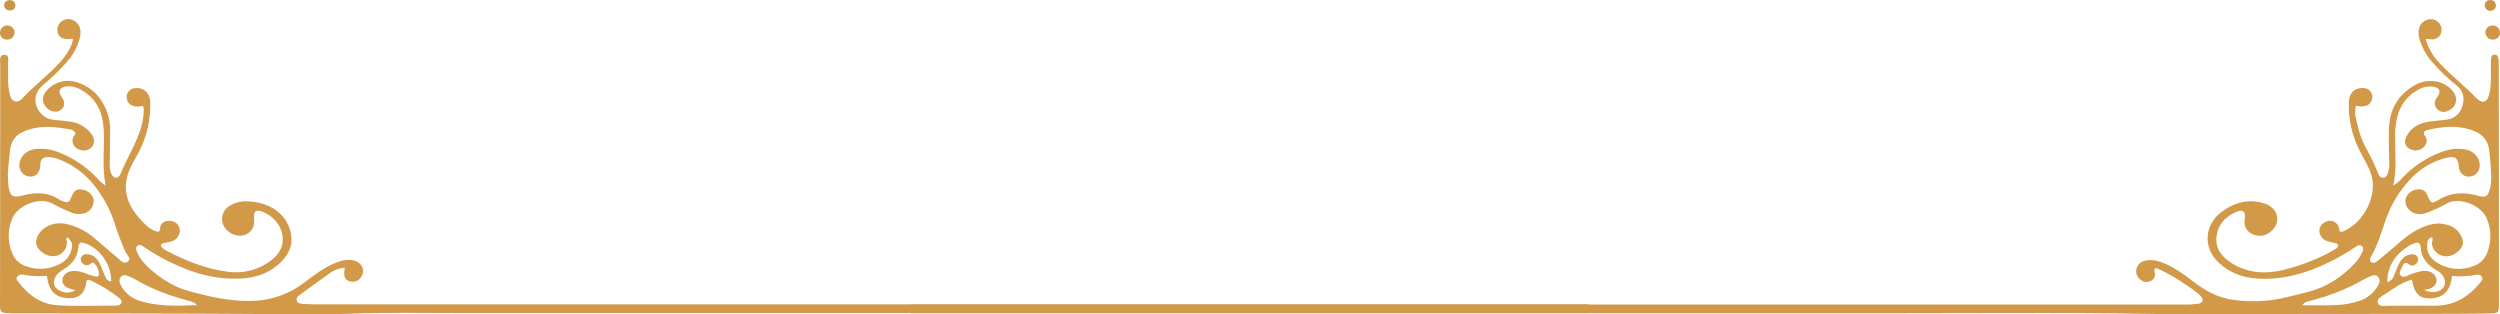 <svg width="1440" height="181" viewBox="0 0 1440 181" fill="none" xmlns="http://www.w3.org/2000/svg">
<path d="M1393.68 15.36C1392.84 17.911 1392.89 20.673 1393.82 23.192C1395.42 28.189 1398.11 32.766 1401.7 36.588C1405.72 41.171 1410.14 45.38 1414.92 49.162C1419.19 52.434 1419.66 56.856 1418.28 61.268C1416.9 65.68 1413.63 68.536 1408.39 69.058C1405.34 69.356 1402.27 69.601 1399.23 70.049C1393.17 70.955 1388.37 73.683 1385.9 79.011C1384.41 82.208 1385.64 84.819 1388.69 86.14C1390.18 86.77 1391.85 86.847 1393.38 86.356C1394.92 85.865 1396.24 84.84 1397.09 83.465C1397.58 82.714 1397.83 81.825 1397.79 80.925C1397.75 80.025 1397.42 79.161 1396.86 78.457C1395.5 76.635 1396 75.441 1398.17 74.919C1407.26 72.734 1416.31 71.861 1425.27 75.548C1430.44 77.679 1433.28 81.441 1433.8 86.684C1434.14 90.382 1434.67 94.069 1434.79 97.777C1434.91 101.485 1435.24 105.237 1434.19 108.86C1433 113.122 1431.89 114.017 1427.34 112.749C1419.13 110.458 1411.57 110.746 1404.23 115.36C1400.71 117.566 1399.97 116.959 1398.36 112.824C1397.1 109.542 1394.87 108.434 1391.27 109.318C1385.6 110.714 1383.64 116.618 1387.5 120.656C1390.08 123.374 1393.66 124.141 1398.04 122.457C1401.78 121.108 1405.4 119.432 1408.85 117.449C1416.32 112.941 1429.35 118.248 1432.4 125.867C1433.76 129.071 1434.46 132.513 1434.46 135.991C1434.46 139.469 1433.76 142.912 1432.4 146.115C1431.72 147.747 1430.71 149.219 1429.42 150.434C1428.13 151.65 1426.61 152.581 1424.94 153.169C1421.56 154.559 1417.9 155.128 1414.26 154.832C1410.62 154.536 1407.1 153.381 1404 151.464C1399.46 148.768 1397.3 144.687 1398.18 139.593C1398.41 138.293 1398.92 136.918 1400.93 136.748C1401.64 138.186 1400.56 139.337 1400.78 140.531C1400.97 142.093 1401.62 143.564 1402.65 144.758C1403.67 145.953 1405.03 146.817 1406.55 147.244C1410.17 148.31 1413.3 147.084 1415.98 144.687C1418.42 142.502 1419.35 140.062 1418.11 137.003C1417.42 135.187 1416.31 133.562 1414.87 132.264C1413.43 130.966 1411.69 130.033 1409.81 129.544C1403.56 127.626 1398.08 129.469 1392.75 132.165C1387.65 134.744 1383.45 138.41 1379.26 142.076C1376.06 144.882 1372.78 147.617 1369.44 150.281C1368.48 151.059 1367.22 151.986 1365.84 150.985C1364.47 149.983 1365.18 148.747 1365.84 147.639C1369.62 141.01 1371.68 133.785 1374.12 126.741C1377.03 118.344 1381.62 110.625 1387.6 104.054C1393.07 97.799 1400.26 93.295 1408.28 91.106C1414.15 89.54 1415.66 90.605 1416.31 96.179C1416.7 99.546 1418.95 101.752 1422 101.752C1423.58 101.755 1425.11 101.164 1426.28 100.096C1427.44 99.028 1428.16 97.561 1428.3 95.987C1428.8 90.936 1424.66 86.396 1418.77 85.884C1414.75 85.42 1410.67 85.913 1406.88 87.323C1398.22 90.47 1390.38 95.543 1383.97 102.157C1382.47 104.056 1380.63 105.663 1378.55 106.899C1380.59 97.308 1379.55 88.367 1379.61 79.405C1379.61 77.466 1379.55 75.505 1379.74 73.576C1380.66 64.55 1383.85 56.675 1392.86 51.73C1395.15 50.33 1397.81 49.654 1400.49 49.791C1405.11 50.143 1406.36 52.359 1403.91 55.876C1403.56 56.29 1403.24 56.732 1402.95 57.197C1402.43 58.249 1402.29 59.452 1402.57 60.593C1402.85 61.735 1403.53 62.74 1404.48 63.431C1406.61 65.019 1408.74 64.646 1410.88 63.431C1411.82 62.967 1412.64 62.293 1413.29 61.46C1413.93 60.627 1414.37 59.658 1414.57 58.628C1414.78 57.598 1414.75 56.535 1414.47 55.52C1414.2 54.505 1413.7 53.566 1413.01 52.775C1408.04 46.2 1398.28 44.676 1390.41 49.322C1380.65 55.077 1376.47 63.719 1376.02 74.002C1375.74 80.396 1376.17 86.79 1376.22 93.099C1376.41 95.404 1376.11 97.722 1375.36 99.908C1374.86 101.07 1374.29 102.306 1372.66 102.359C1371.03 102.413 1370.31 101.187 1369.87 100.047C1367.95 95.21 1365.72 90.5 1363.2 85.948C1361.01 82.038 1359.36 77.852 1358.28 73.502C1357.35 69.452 1355.79 65.36 1357.07 60.916C1358.01 61.055 1358.74 61.247 1359.48 61.279C1363.2 61.449 1365.19 60.298 1366.15 57.528C1366.55 56.418 1366.55 55.206 1366.17 54.094C1365.78 52.981 1365.02 52.035 1364.02 51.411C1361.77 50.089 1357.46 50.612 1355.49 52.476C1353.51 54.341 1352.97 56.739 1352.91 59.307C1352.66 68.955 1354.87 78.507 1359.31 87.078C1361.5 91.341 1364.11 95.528 1365.71 100.132C1369.78 112.185 1361.8 128.446 1349.19 133.444C1348.84 133.507 1348.48 133.507 1348.13 133.444C1347.17 132.815 1347.49 131.835 1347.23 131.036C1346.01 127.317 1342.14 126.049 1338.7 128.212C1334.59 130.759 1335.16 136.439 1339.87 138.677C1341.45 139.267 1343.08 139.696 1344.75 139.955C1345.48 140.126 1346.31 140.211 1346.62 140.936C1347.04 141.937 1346.38 142.641 1345.56 143.184C1344.74 143.728 1343.65 144.378 1342.67 144.921C1334.98 149.085 1326.83 152.349 1318.39 154.651C1306.94 157.975 1295.68 158.071 1285.25 151.454C1279.44 147.766 1275.98 142.928 1276.72 136.279C1277.45 129.629 1281.54 124.834 1288.14 122.052C1291.86 120.486 1293.47 121.711 1293.05 125.473C1293.05 125.825 1292.89 126.166 1292.86 126.539C1292.58 128.256 1292.89 130.015 1293.74 131.537C1294.58 133.058 1295.9 134.254 1297.51 134.936C1299.25 135.742 1301.2 136.011 1303.1 135.707C1305 135.404 1306.76 134.542 1308.17 133.231C1314.21 127.999 1312.28 119.644 1304.14 117.129C1294.68 114.22 1286.26 116.863 1278.98 122.564C1270.45 129.203 1268.24 142.268 1278.02 151.336C1284.15 157.038 1291.5 159.862 1300.09 160.448C1315.22 161.417 1328.95 157.251 1342.03 150.804C1347.26 148.23 1352.3 145.288 1357.12 142.001C1357.54 141.602 1358.08 141.348 1358.65 141.277C1359.23 141.206 1359.81 141.322 1360.32 141.607C1361.39 142.321 1361.28 143.504 1360.89 144.527C1359.93 147.078 1358.48 149.414 1356.62 151.4C1349.32 159.212 1340.69 165.254 1329.75 168.024C1323.83 169.527 1317.92 171.125 1311.92 172.287C1303.57 173.767 1295.04 173.918 1286.65 172.735C1277.62 171.605 1270.05 167.406 1263.18 162.078C1258.03 158.071 1252.75 154.246 1246.55 151.645C1243.35 150.313 1240.01 149.376 1236.49 149.972C1233.7 150.441 1231.44 151.859 1230.7 154.544C1230.33 155.763 1230.35 157.071 1230.78 158.274C1231.2 159.477 1232 160.512 1233.06 161.226C1233.8 161.834 1234.7 162.23 1235.65 162.373C1236.6 162.515 1237.57 162.399 1238.46 162.036C1239.23 161.743 1239.91 161.238 1240.4 160.577C1240.9 159.917 1241.2 159.129 1241.26 158.306C1241.48 157.016 1240.2 155.578 1241.61 154.405C1246.95 155.738 1265.16 167.193 1268.02 171.051C1269.37 172.841 1268.76 174.525 1266.24 174.94C1263.58 175.317 1260.89 175.481 1258.2 175.431C1231.08 175.431 1203.96 175.431 1176.83 175.431H599.697H524.372V180.429C714.431 180.429 904.49 180.429 1094.55 180.429C1149.76 180.429 1204.95 179.8 1260.16 181.281C1278.02 181.761 1295.91 180.919 1313.78 180.855C1342.06 180.759 1370.31 180.855 1398.62 180.791C1410.36 180.791 1422.09 180.723 1433.82 180.588C1438.99 180.588 1439.26 180.215 1439.41 175.377C1439.41 174.674 1439.41 173.971 1439.41 173.246C1439.41 127.942 1439.37 82.638 1439.3 37.334C1439.33 36.266 1439.28 35.198 1439.16 34.137C1438.99 32.89 1438.58 31.494 1436.95 31.451C1435.31 31.409 1434.89 32.837 1434.81 34.083C1434.72 37.803 1434.62 41.543 1434.75 45.23C1434.81 48.417 1434.45 51.599 1433.68 54.693C1432.62 59.009 1429.63 59.851 1426.41 56.526C1420.01 49.929 1412.72 44.09 1406.28 37.525C1402 33.38 1398.85 28.207 1397.14 22.5C1399.11 22.137 1400.55 23.065 1402.1 22.574C1404.52 21.807 1406.01 20.443 1406.26 18.024C1406.48 16.465 1406.1 14.881 1405.18 13.597C1404.27 12.314 1402.9 11.431 1401.35 11.129C1399.78 10.871 1398.18 11.148 1396.78 11.915C1395.39 12.683 1394.3 13.896 1393.68 15.36ZM1326.02 175.814C1327.64 173.758 1329.22 173.63 1330.69 173.267C1341.37 170.615 1351.64 166.543 1361.24 161.162C1362.37 160.485 1363.54 159.887 1364.76 159.371C1366.31 158.775 1368.04 157.805 1369.56 159.265C1371.07 160.725 1370.75 162.611 1369.88 164.209C1368.7 166.42 1367.09 168.376 1365.15 169.962C1363.21 171.548 1360.97 172.733 1358.57 173.449C1354.37 174.771 1350.01 175.541 1345.61 175.74C1339.41 176.059 1333.07 175.814 1326.02 175.814ZM1429.48 159.382C1430.55 160.927 1429.16 162.067 1428.29 163.133C1421.7 171.136 1413.41 176.219 1402.04 176.102C1393.21 176.017 1384.39 176.102 1375.58 176.102C1373.45 176.102 1370.32 176.869 1369.6 174.344C1368.94 172.074 1371.67 170.784 1373.48 169.612C1378.45 166.415 1383.15 162.696 1389.23 161.087C1390.63 169.122 1393.66 172.085 1399.89 171.882C1407.36 171.637 1411.4 167.619 1412.38 158.934C1416.68 159.421 1421.02 159.245 1425.27 158.412C1426.88 158.071 1428.56 157.922 1429.52 159.382H1429.48ZM1405.03 156.654C1408.23 159.222 1409.3 163.186 1407.39 165.627C1405.35 168.301 1400.69 169.015 1396.72 167.268C1397.32 166.373 1398.4 166.714 1399.22 166.415C1402.16 165.35 1403.76 163.218 1403.42 160.842C1403.06 158.231 1400.61 156.281 1397.42 156.057C1394.23 155.833 1391.43 157.038 1388.54 157.997C1386.68 158.615 1384.46 160.512 1382.77 158.647C1381.3 157.016 1383.21 155.034 1383.84 153.319C1384.47 151.603 1385.6 150.654 1387.6 152.253C1388.12 152.694 1388.77 152.936 1389.44 152.936C1390.12 152.936 1390.77 152.694 1391.28 152.253C1391.9 151.859 1392.37 151.275 1392.62 150.59C1392.87 149.904 1392.89 149.156 1392.67 148.459C1392.14 146.861 1390.73 146.328 1389.04 146.488C1385.32 146.797 1383.27 149.131 1381.83 151.923C1380.6 154.299 1379.77 156.856 1378.71 159.318C1378.42 160.108 1377.93 160.808 1377.28 161.346C1376.64 161.884 1375.86 162.239 1375.03 162.377C1375.21 152.871 1379.91 146.392 1387.6 141.522C1388.58 140.953 1389.62 140.489 1390.7 140.136C1392.77 139.348 1394.13 139.881 1394.22 142.065C1394.47 148.321 1398.04 152.615 1403.59 155.78C1404.11 156.027 1404.61 156.319 1405.08 156.654H1405.03Z" fill="#D29A48"/>
<path d="M1431.62 19.064C1431.75 20.156 1432.3 21.153 1433.15 21.848C1434.01 22.543 1435.1 22.882 1436.19 22.794C1436.74 22.786 1437.27 22.664 1437.76 22.436C1438.26 22.208 1438.7 21.878 1439.05 21.469C1439.41 21.06 1439.68 20.58 1439.84 20.061C1440 19.543 1440.04 18.996 1439.98 18.457C1439.93 17.912 1439.77 17.381 1439.52 16.897C1439.27 16.412 1438.92 15.982 1438.5 15.633C1438.08 15.283 1437.59 15.02 1437.07 14.859C1436.54 14.698 1435.99 14.643 1435.45 14.695C1434.9 14.721 1434.37 14.855 1433.88 15.09C1433.39 15.326 1432.96 15.658 1432.6 16.066C1432.24 16.474 1431.97 16.949 1431.8 17.465C1431.63 17.98 1431.57 18.524 1431.62 19.064Z" fill="#CE9747"/>
<path d="M1437.61 2.824C1437.59 2.41 1437.48 2.006 1437.28 1.638C1437.09 1.27 1436.83 0.946 1436.51 0.687C1436.18 0.428 1435.81 0.239 1435.41 0.134C1435 0.028 1434.59 0.008 1434.18 0.075C1433.76 0.042 1433.34 0.104 1432.95 0.257C1432.56 0.41 1432.21 0.649 1431.93 0.957C1431.64 1.265 1431.43 1.634 1431.31 2.035C1431.19 2.436 1431.16 2.858 1431.23 3.271C1431.29 4.119 1431.67 4.911 1432.31 5.473C1432.95 6.034 1433.79 6.32 1434.64 6.266C1435.48 6.212 1436.28 5.824 1436.84 5.186C1437.4 4.549 1437.69 3.714 1437.63 2.867L1437.61 2.824Z" fill="#C99447"/>
<path d="M265.928 180.322C482.319 180.322 698.702 180.322 915.078 180.322V175.313H707.544C532.482 175.313 357.42 175.313 182.358 175.313C179.67 175.313 176.972 175.196 174.294 175.036C172.929 174.962 171.5 174.663 170.988 173.321C170.348 171.701 171.553 170.678 172.79 169.772C178.369 165.712 183.894 161.588 189.568 157.645C192.16 155.65 195.285 154.467 198.549 154.246C198.432 155.492 198.325 156.377 198.283 157.197C198.133 159.574 199.04 161.46 201.664 162.11C202.876 162.428 204.158 162.339 205.314 161.858C206.47 161.376 207.436 160.529 208.064 159.446C210.869 155.311 207.989 150.377 202.389 149.77C198.603 149.365 195.158 150.505 191.851 152.008C185.771 154.778 180.577 158.721 175.393 162.664C166.616 169.454 155.86 173.196 144.759 173.321C132.387 173.651 120.792 170.848 109.134 167.779C100.601 165.531 93.497 161.012 87.13 155.546C83.78 152.668 80.73 149.429 79.023 145.337C78.479 144.005 77.786 142.513 79.332 141.469C80.623 140.605 81.85 141.469 82.959 142.268C87.63 145.444 92.516 148.293 97.582 150.793C110.67 157.261 124.408 161.375 139.544 160.384C148.802 159.787 156.674 156.579 162.721 150.004C166.305 146.093 168.407 141.639 167.82 136.364C166.753 126.272 159.287 118.781 148.333 116.628C142.712 115.563 137.229 115.392 132.248 118.546C130.359 119.649 128.949 121.414 128.293 123.498C127.636 125.583 127.78 127.837 128.696 129.821C130.829 134.179 136.045 136.662 140.429 135.458C144.813 134.254 146.957 130.791 146.349 125.335C145.943 121.626 147.586 120.465 151.383 122.01C163.031 126.763 167.777 141.298 156.375 149.823C152.908 152.527 148.938 154.517 144.696 155.678C140.454 156.84 136.024 157.15 131.661 156.59C118.659 154.981 106.969 150.196 95.695 144.282C94.85 143.888 94.075 143.359 93.401 142.715C92.26 141.511 92.335 140.445 94.265 140.009C95.556 139.689 96.9 139.54 98.191 139.22C99.287 138.992 100.31 138.497 101.17 137.779C102.029 137.062 102.698 136.144 103.118 135.107C103.459 134.357 103.626 133.54 103.608 132.717C103.59 131.893 103.387 131.085 103.014 130.35C102.642 129.616 102.109 128.975 101.455 128.473C100.801 127.972 100.042 127.624 99.236 127.455C95.908 126.581 92.292 127.839 92.217 131.611C92.282 132.037 92.187 132.471 91.951 132.831C91.714 133.191 91.354 133.451 90.938 133.561C88.324 132.877 85.936 131.517 84.015 129.619C72.335 118.525 69.061 107.56 76.325 94.132C77.626 91.756 79.045 89.444 80.25 87.025C84.634 78.434 86.798 68.883 86.543 59.243C86.646 56.902 85.84 54.611 84.292 52.849C83.177 51.816 81.793 51.118 80.298 50.837C78.803 50.556 77.259 50.703 75.845 51.262C74.781 51.781 73.927 52.65 73.428 53.722C72.929 54.795 72.814 56.007 73.103 57.155C73.882 60.16 76.111 61.502 80.015 61.321C80.751 61.321 81.487 61.119 82.394 60.991C82.598 61.709 82.741 62.444 82.82 63.186C82.821 64.255 82.757 65.322 82.628 66.383C81.391 78.787 73.733 89.167 69.242 100.59C69.176 100.758 69.082 100.912 68.965 101.049C67.472 102.924 65.84 102.839 64.506 100.782C63.173 98.725 63.227 96.701 63.227 94.601C63.227 88.048 63.45 81.505 63.45 74.962C63.486 69.398 61.991 63.931 59.131 59.158C55.942 53.628 50.816 49.475 44.742 47.5C41.501 46.356 37.982 46.255 34.68 47.21C31.379 48.166 28.459 50.13 26.332 52.828C24.103 55.822 24.199 59.051 26.492 61.662C28.785 64.273 32.124 65.104 34.577 63.623C37.403 61.907 37.777 58.998 35.473 55.759C33.169 52.519 34.236 50.26 38.481 49.759C41.349 49.513 44.221 50.205 46.662 51.73C56.261 57.059 59.291 65.584 59.76 75.175C60.251 85.511 58.693 95.891 60.827 106.824C58.909 105.682 57.217 104.197 55.835 102.445C49.606 95.931 42.011 90.877 33.596 87.643C29.488 85.981 25.031 85.362 20.625 85.842C14.748 86.428 10.642 90.978 11.207 96.029C11.363 97.607 12.108 99.068 13.294 100.121C14.48 101.174 16.02 101.741 17.607 101.709C20.647 101.709 22.833 99.461 23.207 96.051C23.26 95.518 23.143 94.985 23.207 94.463C23.463 91.618 24.817 90.381 27.985 90.477C30.473 90.593 32.913 91.201 35.163 92.268C41.733 94.998 47.603 99.172 52.336 104.48C58.177 111.155 62.672 118.895 65.573 127.274C67.469 133.407 69.731 139.421 72.346 145.284C73.178 147.01 76.09 149.109 73.413 150.846C71.162 152.327 69.264 149.781 67.664 148.48C63.056 144.719 58.715 140.701 54.096 136.961C49.349 132.863 43.614 130.075 37.457 128.873C30.417 127.679 23.847 130.876 21.457 136.545C20.092 139.742 20.881 142.374 23.527 144.708C26.535 147.351 30.417 148.299 33.521 147.021C35.045 146.404 36.345 145.339 37.248 143.966C38.151 142.594 38.614 140.979 38.577 139.337C38.577 138.442 37.307 137.323 39.121 136.748C41.435 139.508 41.766 140.296 41.371 142.811C41.068 144.809 40.271 146.699 39.053 148.312C37.835 149.925 36.235 151.21 34.395 152.05C31.511 153.579 28.342 154.497 25.087 154.748C21.831 155 18.559 154.578 15.474 153.51C13.677 153.004 12.012 152.111 10.597 150.895C9.182 149.678 8.05 148.166 7.282 146.466C5.817 143.222 5.043 139.71 5.008 136.151C4.973 132.592 5.679 129.065 7.079 125.793C10.13 118.333 23.079 112.867 30.673 117.513C33.659 119.146 36.732 120.615 39.878 121.914C42.294 123.159 45.05 123.582 47.728 123.118C49.457 122.805 51.024 121.901 52.16 120.562C53.296 119.223 53.931 117.531 53.958 115.776C53.861 112.579 51.088 109.808 47.558 109.233C44.027 108.657 42.715 109.552 40.902 113.996C39.835 116.596 38.95 116.969 36.145 115.904C35.43 115.648 34.747 115.312 34.108 114.902C27.782 110.767 20.977 110.565 13.735 112.451C7.207 114.156 5.927 113.293 4.882 107.261C4.647 105.876 4.711 104.437 4.605 102.999C4.242 98.022 5.255 93.12 5.575 88.186C6.098 80.343 9.724 76.464 18.044 74.216C25.084 72.34 32.134 73.15 39.174 74.29C40.667 74.546 42.374 74.855 43.174 76.144C43.974 77.434 42.331 78.276 41.99 79.469C41.105 82.41 42.609 85.085 45.83 86.257C48.635 87.323 52.038 86.353 53.382 84.03C54.928 81.345 54.011 78.776 52.197 76.571C50.647 74.666 48.725 73.097 46.548 71.957C44.372 70.818 41.986 70.132 39.537 69.942C36.475 69.655 33.425 69.303 30.374 68.951C28.106 68.703 25.985 67.706 24.348 66.117C19.111 61.257 19.015 53.766 24.636 49.13C29.445 45.135 33.954 40.793 38.129 36.14C41.709 32.287 44.326 27.642 45.766 22.585C46.608 19.452 46.907 16.255 44.539 13.452C43.633 12.35 42.399 11.565 41.017 11.211C39.634 10.856 38.174 10.951 36.849 11.481C35.493 12.034 34.379 13.053 33.71 14.355C33.041 15.657 32.861 17.155 33.201 18.578C33.809 21.338 35.878 22.628 39.654 22.542C40.379 22.542 41.073 22.031 42.139 22.628C40.774 28.201 37.457 32.911 33.404 37.131C26.951 43.898 19.356 49.695 12.967 56.569C12.486 57.136 11.904 57.61 11.25 57.965C10.517 58.422 9.635 58.577 8.789 58.399C7.944 58.22 7.201 57.72 6.717 57.005C6.053 55.948 5.628 54.759 5.469 53.521C4.199 48.086 4.893 42.587 4.594 37.131C4.477 35.096 5.895 31.515 2.386 31.6C-0.728 31.675 0.157 35.202 0.146 37.355C0.061 82.481 0.018 127.594 0.018 172.692C0.018 180.333 -0.803 180.503 8.604 180.514C56.112 180.578 103.62 180.514 151.127 180.876C167.863 181.004 184.577 181.388 201.259 180.716C222.837 179.906 244.382 180.333 265.928 180.322ZM75.002 159.51C76.727 160.267 78.405 161.128 80.026 162.089C88.559 167.001 97.849 170.273 107.428 172.937C109.315 173.47 111.438 173.63 113.497 175.74C101.838 176.251 91.044 176.571 80.527 173.31C75.854 171.891 71.935 168.68 69.626 164.38C68.73 162.781 68.304 160.885 69.722 159.393C71.386 157.666 73.327 158.807 75.023 159.51H75.002ZM36.955 154.938C41.713 152.05 44.518 148.097 45.083 142.769C45.414 139.572 46.31 139.145 49.51 140.339C58.043 143.536 64.336 152.977 63.973 162.057C61.275 161.79 60.859 159.702 60.059 157.997C58.992 155.727 58.309 153.297 57.093 151.123C55.728 148.736 53.755 146.765 50.544 146.456C49.898 146.3 49.22 146.338 48.594 146.563C47.969 146.788 47.423 147.192 47.024 147.724C46.626 148.326 46.452 149.049 46.534 149.766C46.616 150.483 46.948 151.149 47.472 151.645C47.893 152.159 48.462 152.529 49.102 152.705C49.743 152.881 50.422 152.853 51.046 152.626C52.197 152.338 53.029 150.303 54.438 151.763C56.06 153.468 56.984 155.719 57.029 158.071C57.029 159.137 55.835 159.478 54.896 159.265C53.237 158.851 51.606 158.335 50.011 157.72C47.734 156.726 45.294 156.159 42.811 156.047C39.185 156.047 36.572 157.805 36.028 160.618C35.483 163.431 37.243 165.435 41.062 166.543C41.585 166.703 42.129 166.842 43.441 167.215C39.057 169.559 35.9 168.419 33.009 166.533C30.876 165.126 30.609 162.504 31.814 159.776C32.796 157.485 34.929 156.217 36.977 154.938H36.955ZM32.593 175.761C23.111 175.1 16.114 169.591 10.674 162.558C9.927 161.599 8.935 160.522 10.023 159.222C10.489 158.739 11.079 158.395 11.729 158.228C12.378 158.06 13.062 158.076 13.703 158.274C18.117 159.11 22.629 159.307 27.1 158.86C27.804 167.481 32.06 171.648 39.654 171.786C45.904 171.903 49.147 168.674 49.894 161.545C51.302 160.746 52.443 161.663 53.552 162.174C58.784 164.673 63.715 167.759 68.25 171.371C69.232 172.138 70.49 173.065 69.904 174.472C69.317 175.878 67.877 176.017 66.512 176.017C55.195 176.017 43.846 176.55 32.593 175.761Z" fill="#D29A48"/>
<path d="M8.373 18.958C8.408 18.416 8.332 17.872 8.15 17.361C7.969 16.849 7.684 16.38 7.315 15.981C6.946 15.582 6.5 15.263 6.003 15.042C5.507 14.821 4.97 14.703 4.427 14.695C3.882 14.656 3.335 14.725 2.818 14.898C2.3 15.071 1.821 15.345 1.41 15.703C0.998 16.062 0.662 16.498 0.42 16.987C0.178 17.476 0.036 18.009 0 18.553C-0.061 19.097 -0.004 19.647 0.165 20.168C0.335 20.688 0.614 21.166 0.984 21.57C1.353 21.974 1.805 22.294 2.309 22.508C2.813 22.723 3.357 22.828 3.904 22.815C4.452 22.858 5.002 22.791 5.524 22.619C6.045 22.448 6.528 22.175 6.943 21.817C7.359 21.458 7.699 21.021 7.944 20.53C8.19 20.039 8.336 19.505 8.373 18.958Z" fill="#CE9747"/>
<path d="M5.654 0C3.702 0.288 2.347 1.066 2.454 3.016C2.428 3.432 2.495 3.849 2.65 4.237C2.805 4.624 3.044 4.972 3.351 5.256C3.657 5.539 4.022 5.751 4.421 5.876C4.819 6.001 5.24 6.036 5.654 5.978C6.066 6.03 6.484 5.991 6.879 5.865C7.274 5.738 7.636 5.527 7.941 5.246C8.246 4.964 8.485 4.62 8.643 4.237C8.801 3.854 8.873 3.44 8.854 3.026C8.822 1.172 7.553 0.213 5.654 0Z" fill="#C99447"/>
</svg>
